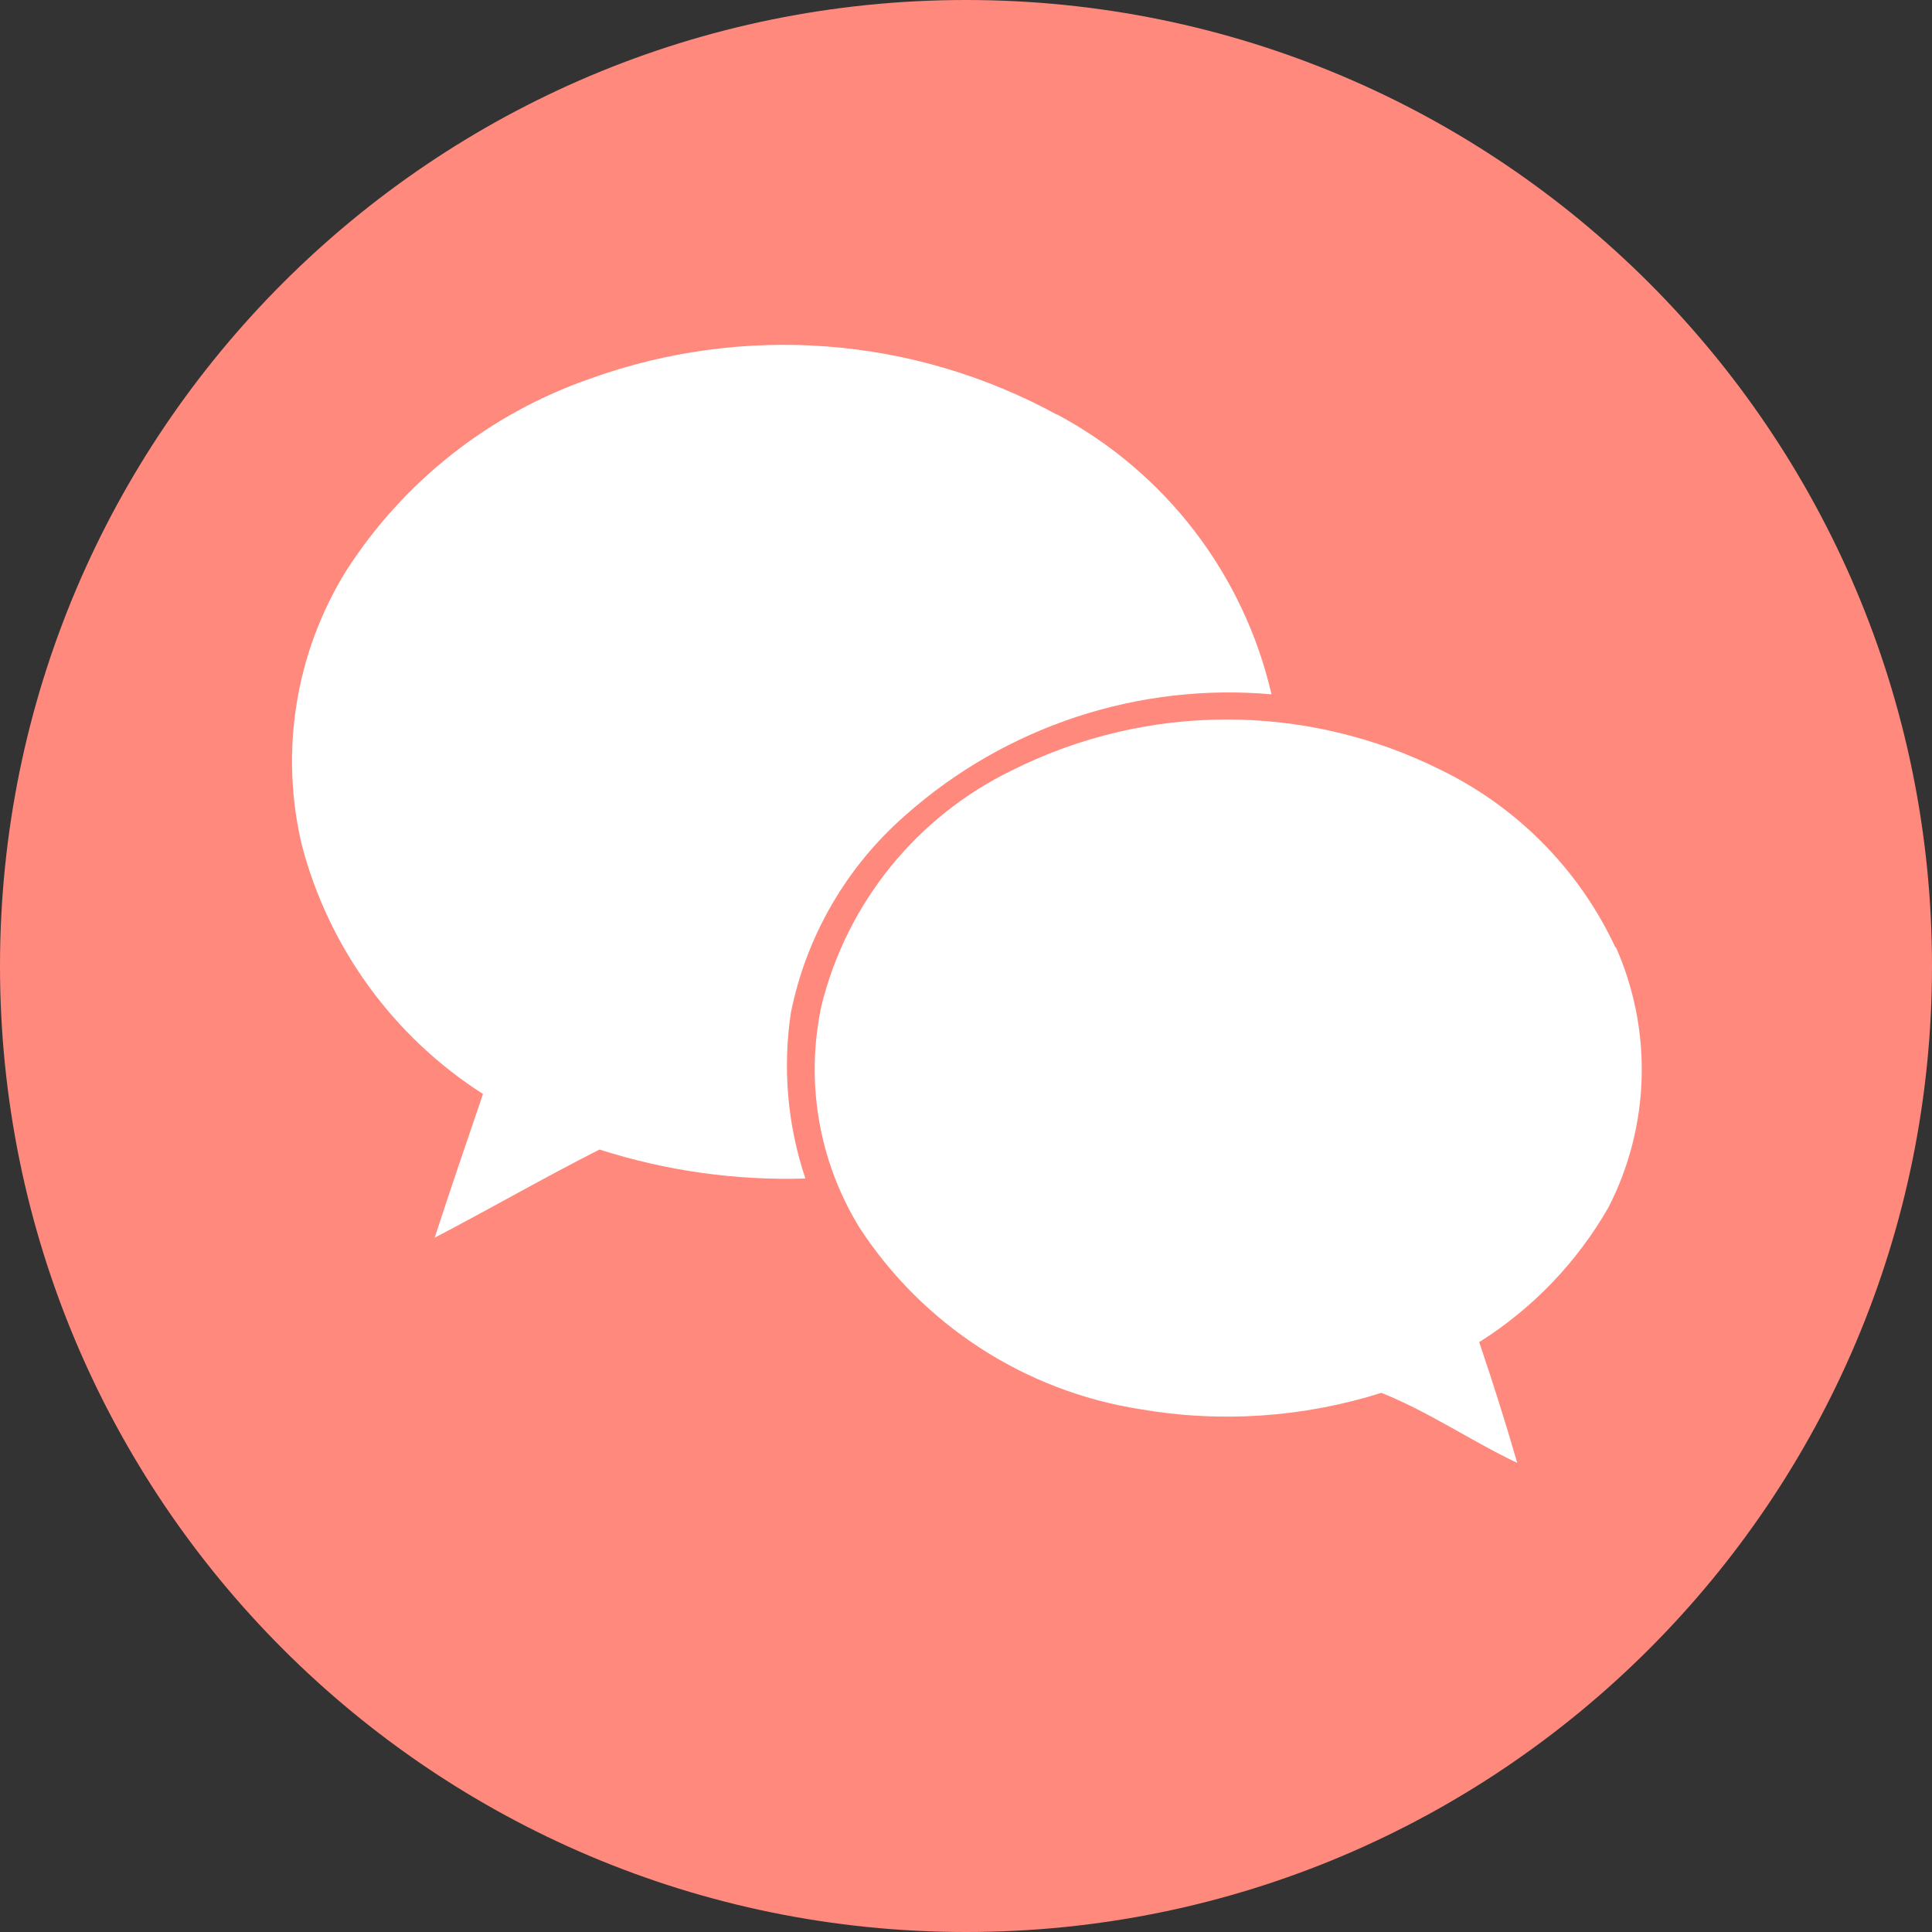 <?xml version="1.0" encoding="UTF-8"?>
<svg width="32px" height="32px" viewBox="0 0 32 32" version="1.1" xmlns="http://www.w3.org/2000/svg" xmlns:xlink="http://www.w3.org/1999/xlink">
    <rect x="0" y="0" width="32" height="32" fill="#333333" stroke="none"/>
    <!-- Generator: Sketch 52.6 (67491) - http://www.bohemiancoding.com/sketch -->
    <title>iconfinder_we_chat_social_2492622</title>
    <desc>Created with Sketch.</desc>
    <g id="Page-1" stroke="none" stroke-width="1" fill="none" fill-rule="evenodd">
        <g id="iconfinder_we_chat_social_2492622">
            <path d="M16,0 C7.163,0 0,7.163 0,16 C0,24.837 7.163,32 16,32 C24.837,32 32,24.837 32,16 C32,7.163 24.837,0 16,0 Z" id="Path" fill="#FF897D"></path>
            <g id="g9-9" transform="translate(4, 5)" fill="#FFFFFF" fill-rule="nonzero">
                <path d="M13.51,1.87 C11.138,0.572 8.324,0.354 5.78,1.27 C4.11,1.848 2.683,2.972 1.73,4.46 C0.893,5.816 0.631,7.45 1,9 C1.447,10.702 2.518,12.172 4,13.12 C3.73,13.91 3.46,14.7 3.2,15.5 C4.12,15.02 5.02,14.5 5.93,14.04 C7.031,14.393 8.184,14.555 9.34,14.52 C9.043,13.635 8.96,12.693 9.1,11.77 C9.356,10.501 10.024,9.351 11,8.5 C12.659,7.029 14.851,6.306 17.06,6.5 C16.6,4.511 15.302,2.819 13.5,1.86 L13.51,1.87 Z" id="path11-1"></path>
                <path d="M22.76,10.7 C22.165,9.419 21.148,8.382 19.88,7.76 C17.64,6.636 15,6.636 12.76,7.76 C11.188,8.524 10.035,9.944 9.61,11.64 C9.332,12.908 9.558,14.235 10.24,15.34 C11.293,16.951 12.979,18.041 14.88,18.34 C16.216,18.571 17.587,18.478 18.88,18.07 C19.66,18.38 20.37,18.87 21.13,19.23 C20.937,18.563 20.727,17.897 20.5,17.23 C21.385,16.673 22.12,15.907 22.64,15 C23.332,13.653 23.377,12.064 22.76,10.68 L22.76,10.7 Z" id="path13-81"></path>
            </g>
        </g>
    </g>
</svg>